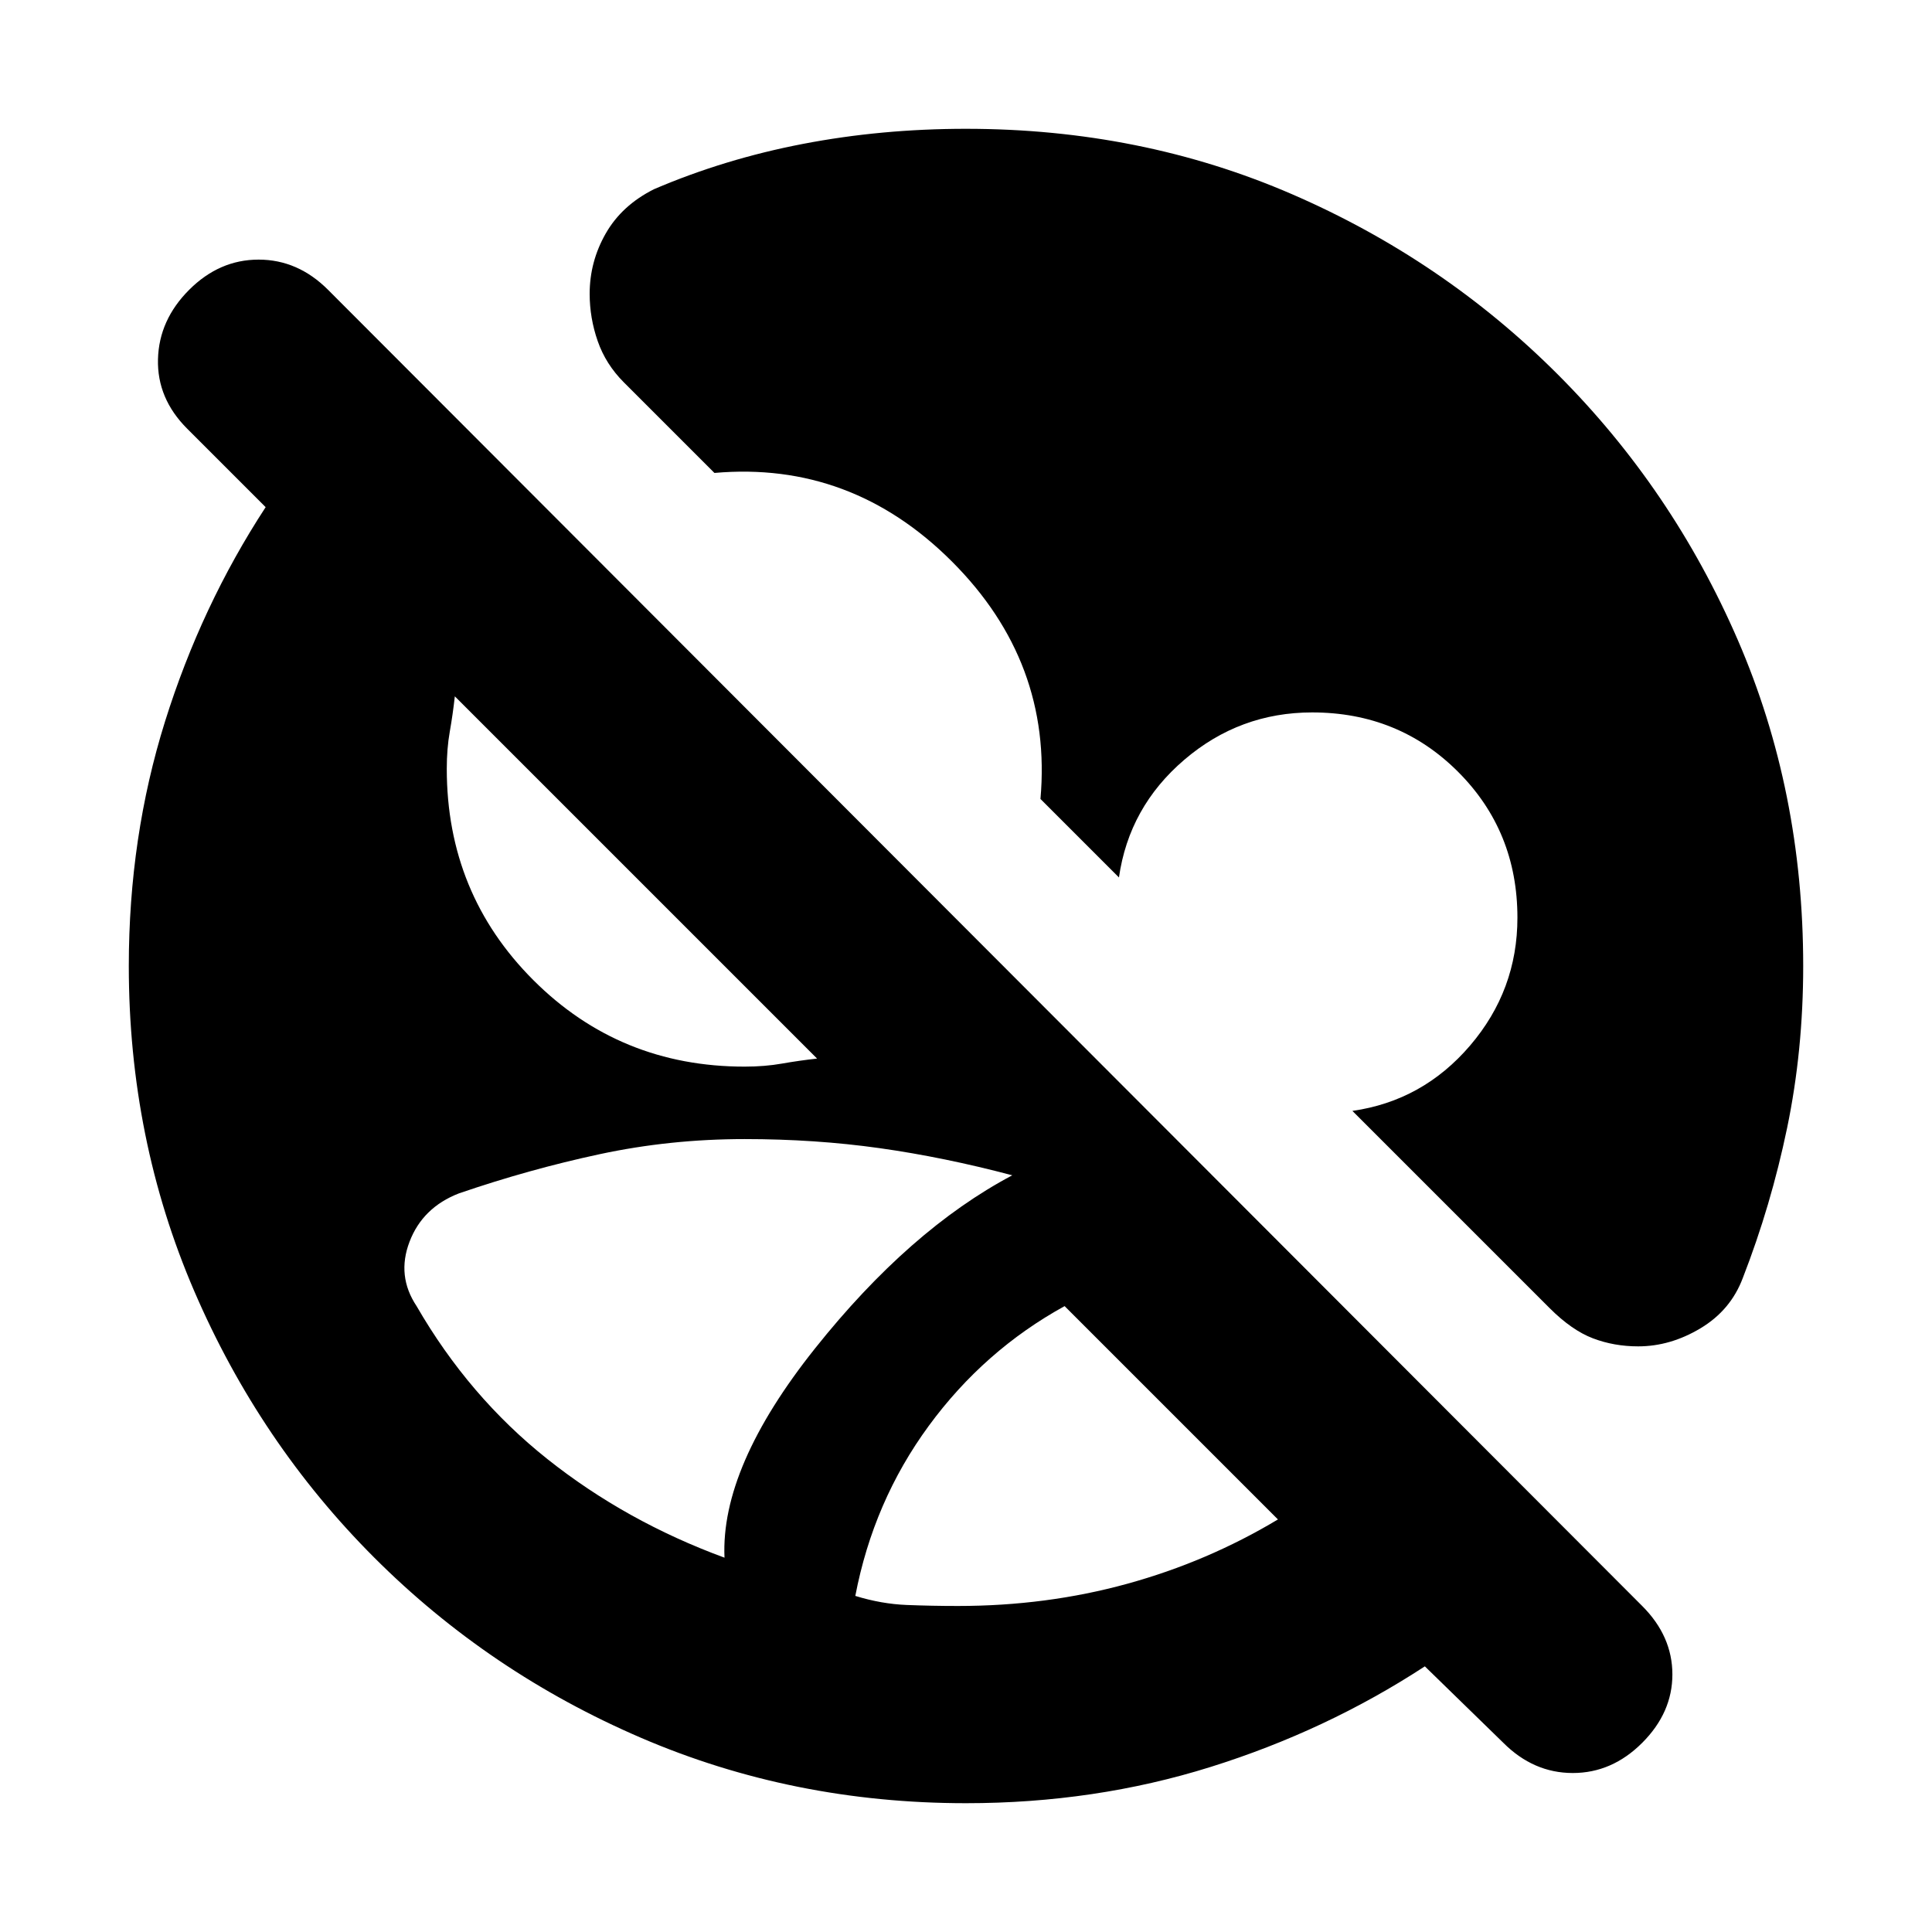 <svg xmlns="http://www.w3.org/2000/svg" height="20" viewBox="0 -960 960 960" width="20"><path d="M480-64q-86 0-161.5-32.5T186-186q-57-57-89.5-132.5T64-480q0-64 18-121.5T132-708l-39-39q-15-15-14.5-34.5T94-816q15-15 34.5-15t34.5 15l653 654q15 15 15 34t-15 34q-15 15-34.5 15T747-94l-39-38q-49 32-106.5 50T480-64Zm-4-98q44 0 84-11t75-32L529-311q-40 22-67.5 59.5T425-167q13 4 25.5 4.5t25.5.5Zm-116-24q-2-45 45-104t98-86q-34-9-66-13.5t-67-4.5q-37 0-72 7.5T228-367q-18 7-24.5 24t3.5 32q26 45 65 76t88 49Zm120-710q87 0 162 32.5T774-774q57 57 89.5 132T896-480q0 42-8 80.5T866-325q-6 16-21 25t-31 9q-12 0-22.5-4T770-310l-98-98q35-5 58.5-32.5T754-504q0-43-29.5-72.5T652-606q-36 0-63.5 23.5T556-524l-39-39q6-68-44-118t-118-44l-45-45q-9-9-13-20.5t-4-23.5q0-16 8-30t24-22q35-15 74-22.5t81-7.5ZM370-430q10 0 18.5-1.5T406-434L226-614q-1 9-2.5 17.5T222-578q0 62 43 105t105 43Z"/></svg>